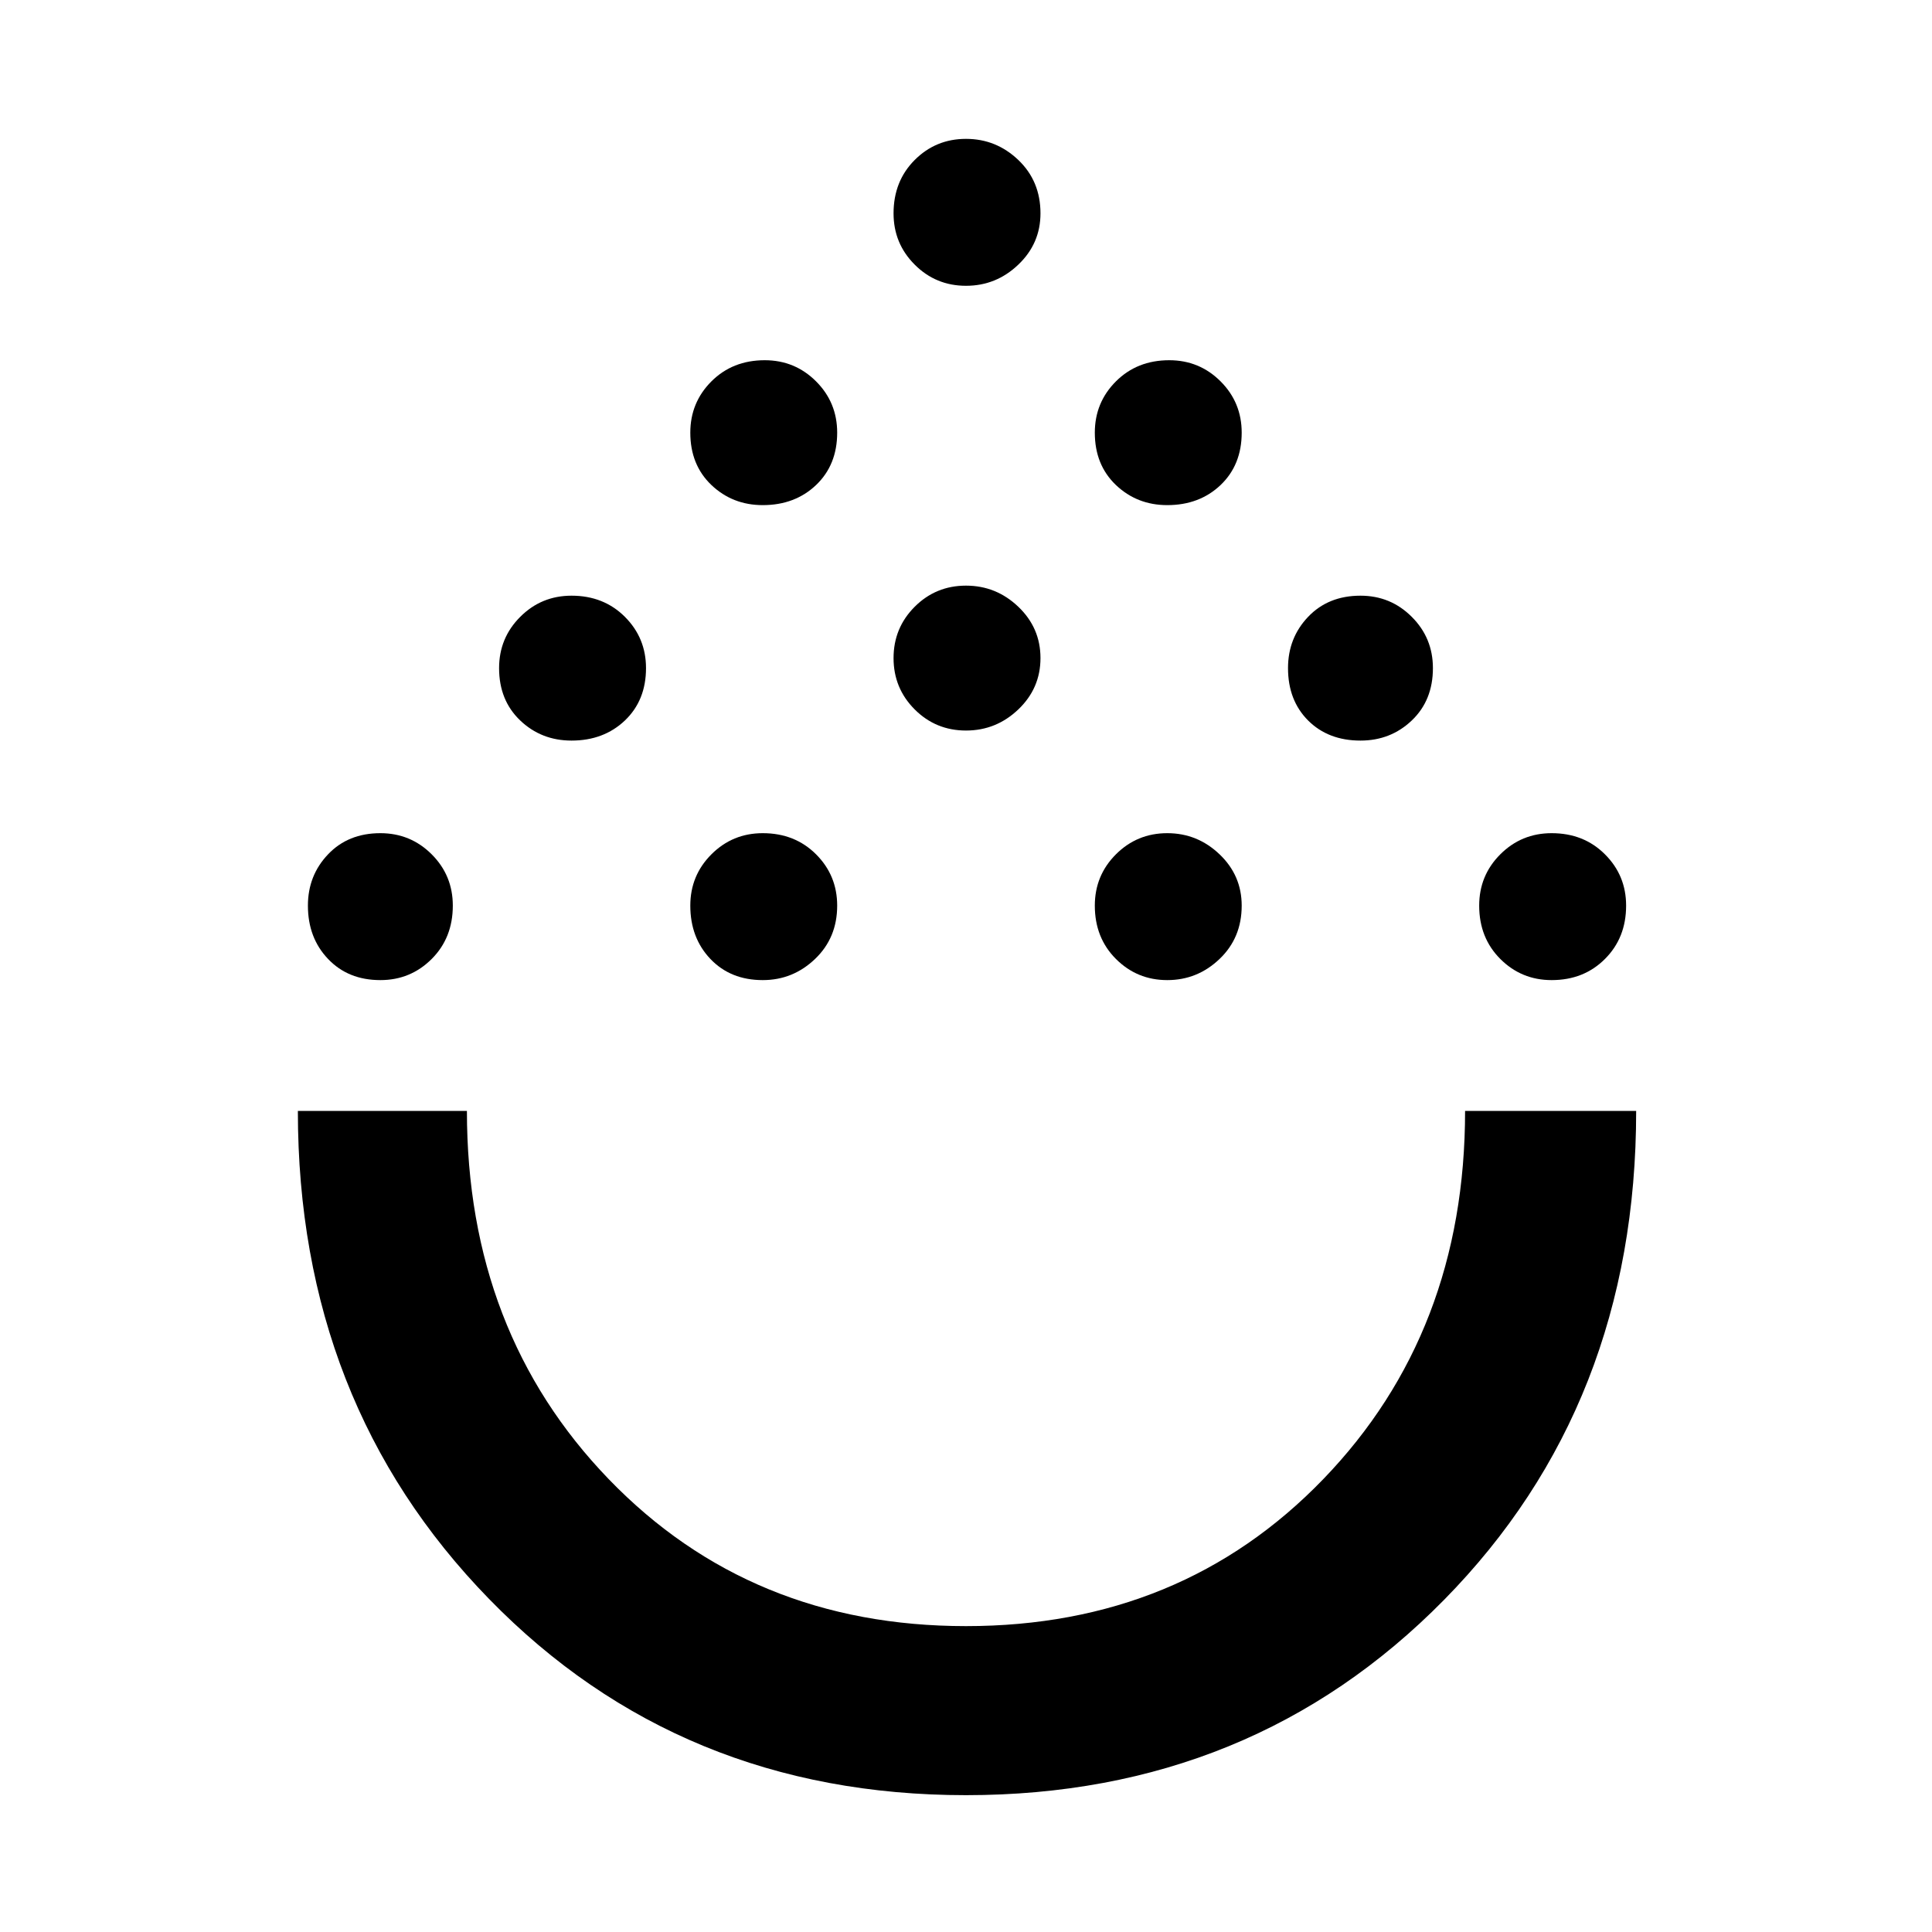 <svg xmlns="http://www.w3.org/2000/svg" height="40" width="40"><path d="M20 37.167q-5.917 0-9.875-4.063Q6.167 29.042 6.167 23h3.5q0 4.583 2.937 7.625 2.938 3.042 7.396 3.042t7.396-3.042q2.937-3.042 2.937-7.625h3.542q0 6.083-3.979 10.125T20 37.167ZM7.875 20.292q-.667 0-1.083-.438-.417-.437-.417-1.104 0-.625.417-1.062.416-.438 1.083-.438.625 0 1.063.438.437.437.437 1.062 0 .667-.437 1.104-.438.438-1.063.438Zm7.917 0q-.667 0-1.084-.438-.416-.437-.416-1.104 0-.625.437-1.062.438-.438 1.063-.438.666 0 1.104.438.437.437.437 1.062 0 .667-.458 1.104-.458.438-1.083.438Zm8.375 0q-.625 0-1.063-.438-.437-.437-.437-1.104 0-.625.437-1.062.438-.438 1.063-.438t1.083.438q.458.437.458 1.062 0 .667-.458 1.104-.458.438-1.083.438Zm7.958 0q-.625 0-1.063-.438-.437-.437-.437-1.104 0-.625.437-1.062.438-.438 1.063-.438.667 0 1.104.438.438.437.438 1.062 0 .667-.438 1.104-.437.438-1.104.438Zm-20.292-4.959q-.625 0-1.062-.416-.438-.417-.438-1.084 0-.625.438-1.062.437-.438 1.062-.438.667 0 1.105.438.437.437.437 1.062 0 .667-.437 1.084-.438.416-1.105.416Zm16.334 0q-.667 0-1.084-.416-.416-.417-.416-1.084 0-.625.416-1.062.417-.438 1.084-.438.625 0 1.062.438.438.437.438 1.062 0 .667-.438 1.084-.437.416-1.062.416ZM20 15.125q-.625 0-1.062-.437-.438-.438-.438-1.063t.438-1.063q.437-.437 1.062-.437t1.083.437q.459.438.459 1.063t-.459 1.063q-.458.437-1.083.437Zm-4.208-4.667q-.625 0-1.063-.416-.437-.417-.437-1.084 0-.625.437-1.062.438-.438 1.104-.438.625 0 1.063.438.437.437.437 1.062 0 .667-.437 1.084-.438.416-1.104.416Zm8.375 0q-.625 0-1.063-.416-.437-.417-.437-1.084 0-.625.437-1.062.438-.438 1.104-.438.625 0 1.063.438.437.437.437 1.062 0 .667-.437 1.084-.438.416-1.104.416ZM20 5.917q-.625 0-1.062-.438-.438-.437-.438-1.062 0-.667.438-1.105.437-.437 1.062-.437t1.083.437q.459.438.459 1.105 0 .625-.459 1.062-.458.438-1.083.438ZM20 23Z"/></svg>